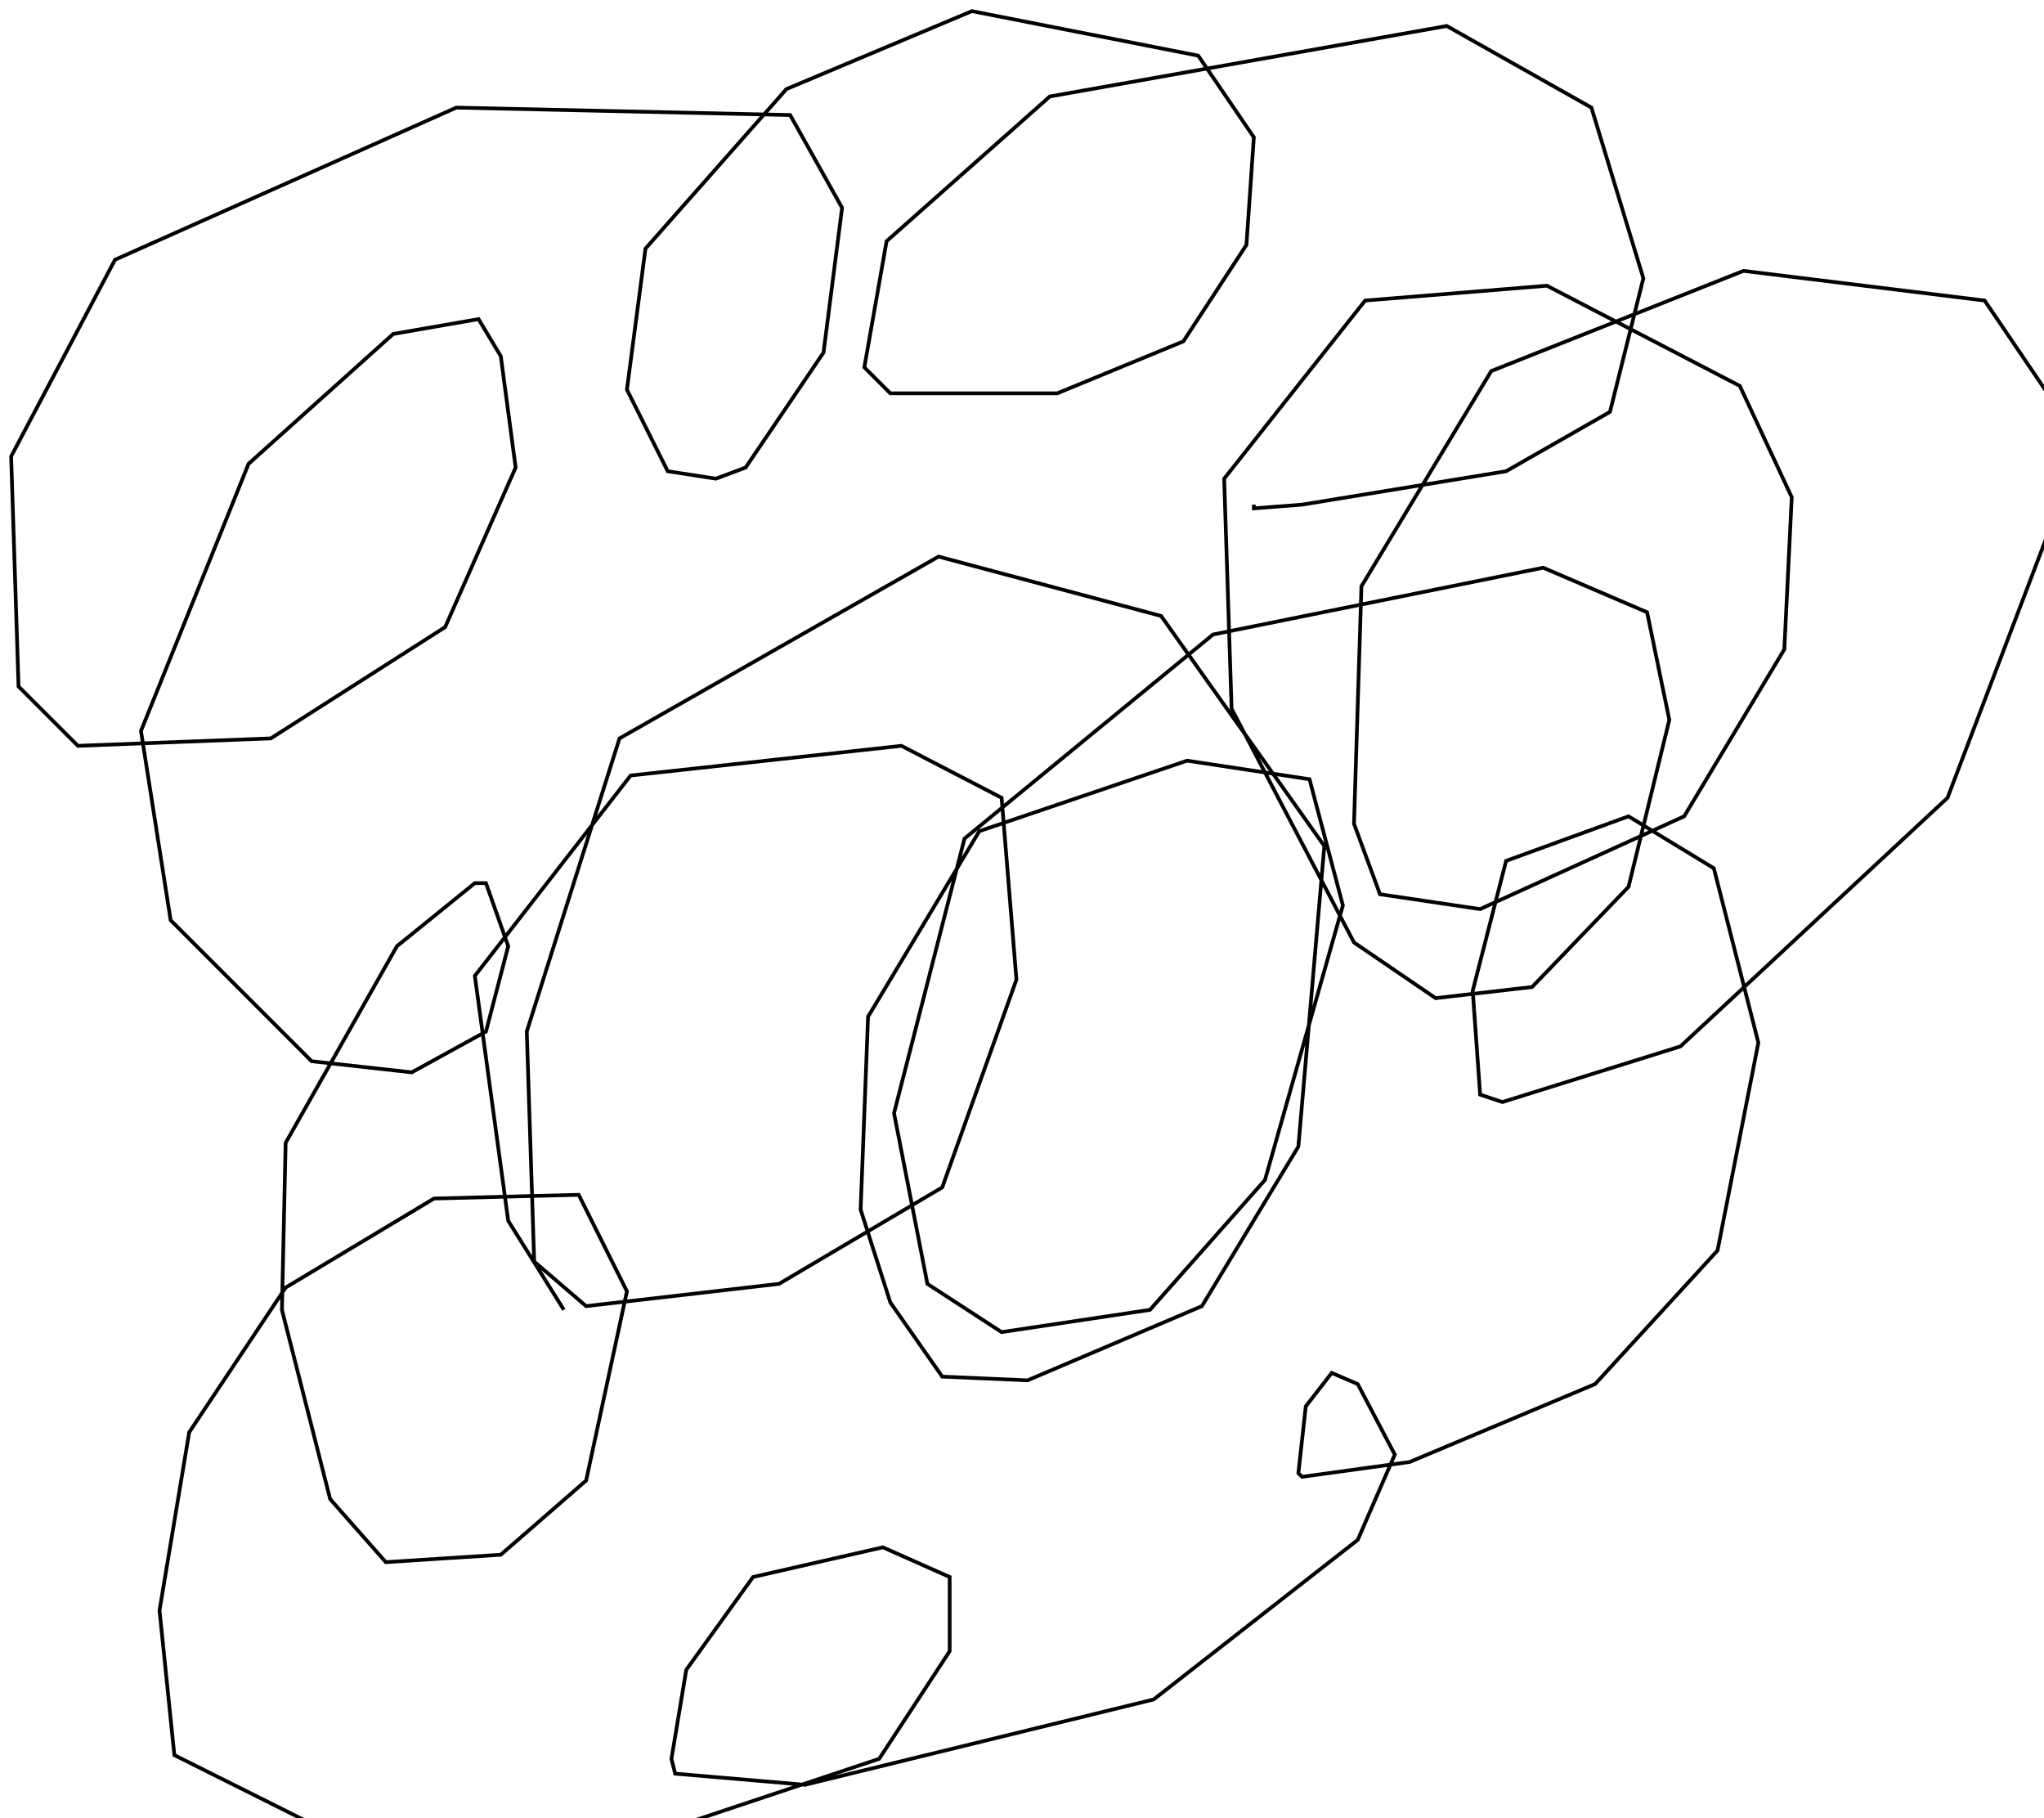 <?xml version="1.0" encoding="utf-8" ?>
<svg baseProfile="tiny" height="490" version="1.2" viewBox="-3 -3 551 490" width="551" xmlns="http://www.w3.org/2000/svg" xmlns:ev="http://www.w3.org/2001/xml-events" xmlns:xlink="http://www.w3.org/1999/xlink"><defs /><path d="M149 350 L134 326 L125 260 L167 206 L240 198 L267 212 L271 261 L251 317 L207 343 L155 349 L141 337 L139 275 L164 196 L250 147 L310 163 L354 225 L347 306 L321 349 L274 369 L251 368 L237 348 L229 323 L231 271 L261 221 L317 202 L350 207 L359 241 L338 315 L307 350 L267 356 L247 343 L238 297 L257 223 L324 168 L413 150 L441 162 L447 191 L436 236 L410 263 L384 266 L362 251 L329 188 L327 126 L365 78 L414 74 L466 101 L480 131 L478 172 L451 217 L396 242 L369 238 L362 219 L364 155 L399 97 L467 70 L532 78 L551 106 L549 141 L522 212 L450 279 L402 294 L396 292 L394 264 L403 229 L436 217 L459 231 L471 278 L460 334 L427 370 L377 391 L348 395 L347 394 L349 376 L356 367 L363 370 L373 389 L363 412 L308 455 L214 478 L179 475 L178 471 L182 447 L200 422 L235 414 L253 422 L253 442 L234 471 L177 490 L80 488 L44 470 L40 431 L48 383 L74 344 L114 320 L153 319 L166 345 L155 396 L132 416 L101 418 L86 401 L73 350 L74 305 L104 252 L125 235 L128 235 L134 252 L128 275 L108 286 L81 283 L43 245 L35 194 L64 122 L103 87 L126 83 L132 93 L136 123 L117 166 L70 196 L18 198 L2 182 L0 120 L28 67 L120 26 L210 28 L224 53 L219 92 L198 123 L190 126 L177 124 L166 102 L171 64 L209 21 L259 0 L320 12 L335 34 L333 63 L316 89 L282 103 L237 103 L230 96 L236 62 L280 23 L387 4 L426 26 L440 72 L431 108 L403 124 L348 133 L335 134 L335 133 " fill="none" stroke="black" /></svg>